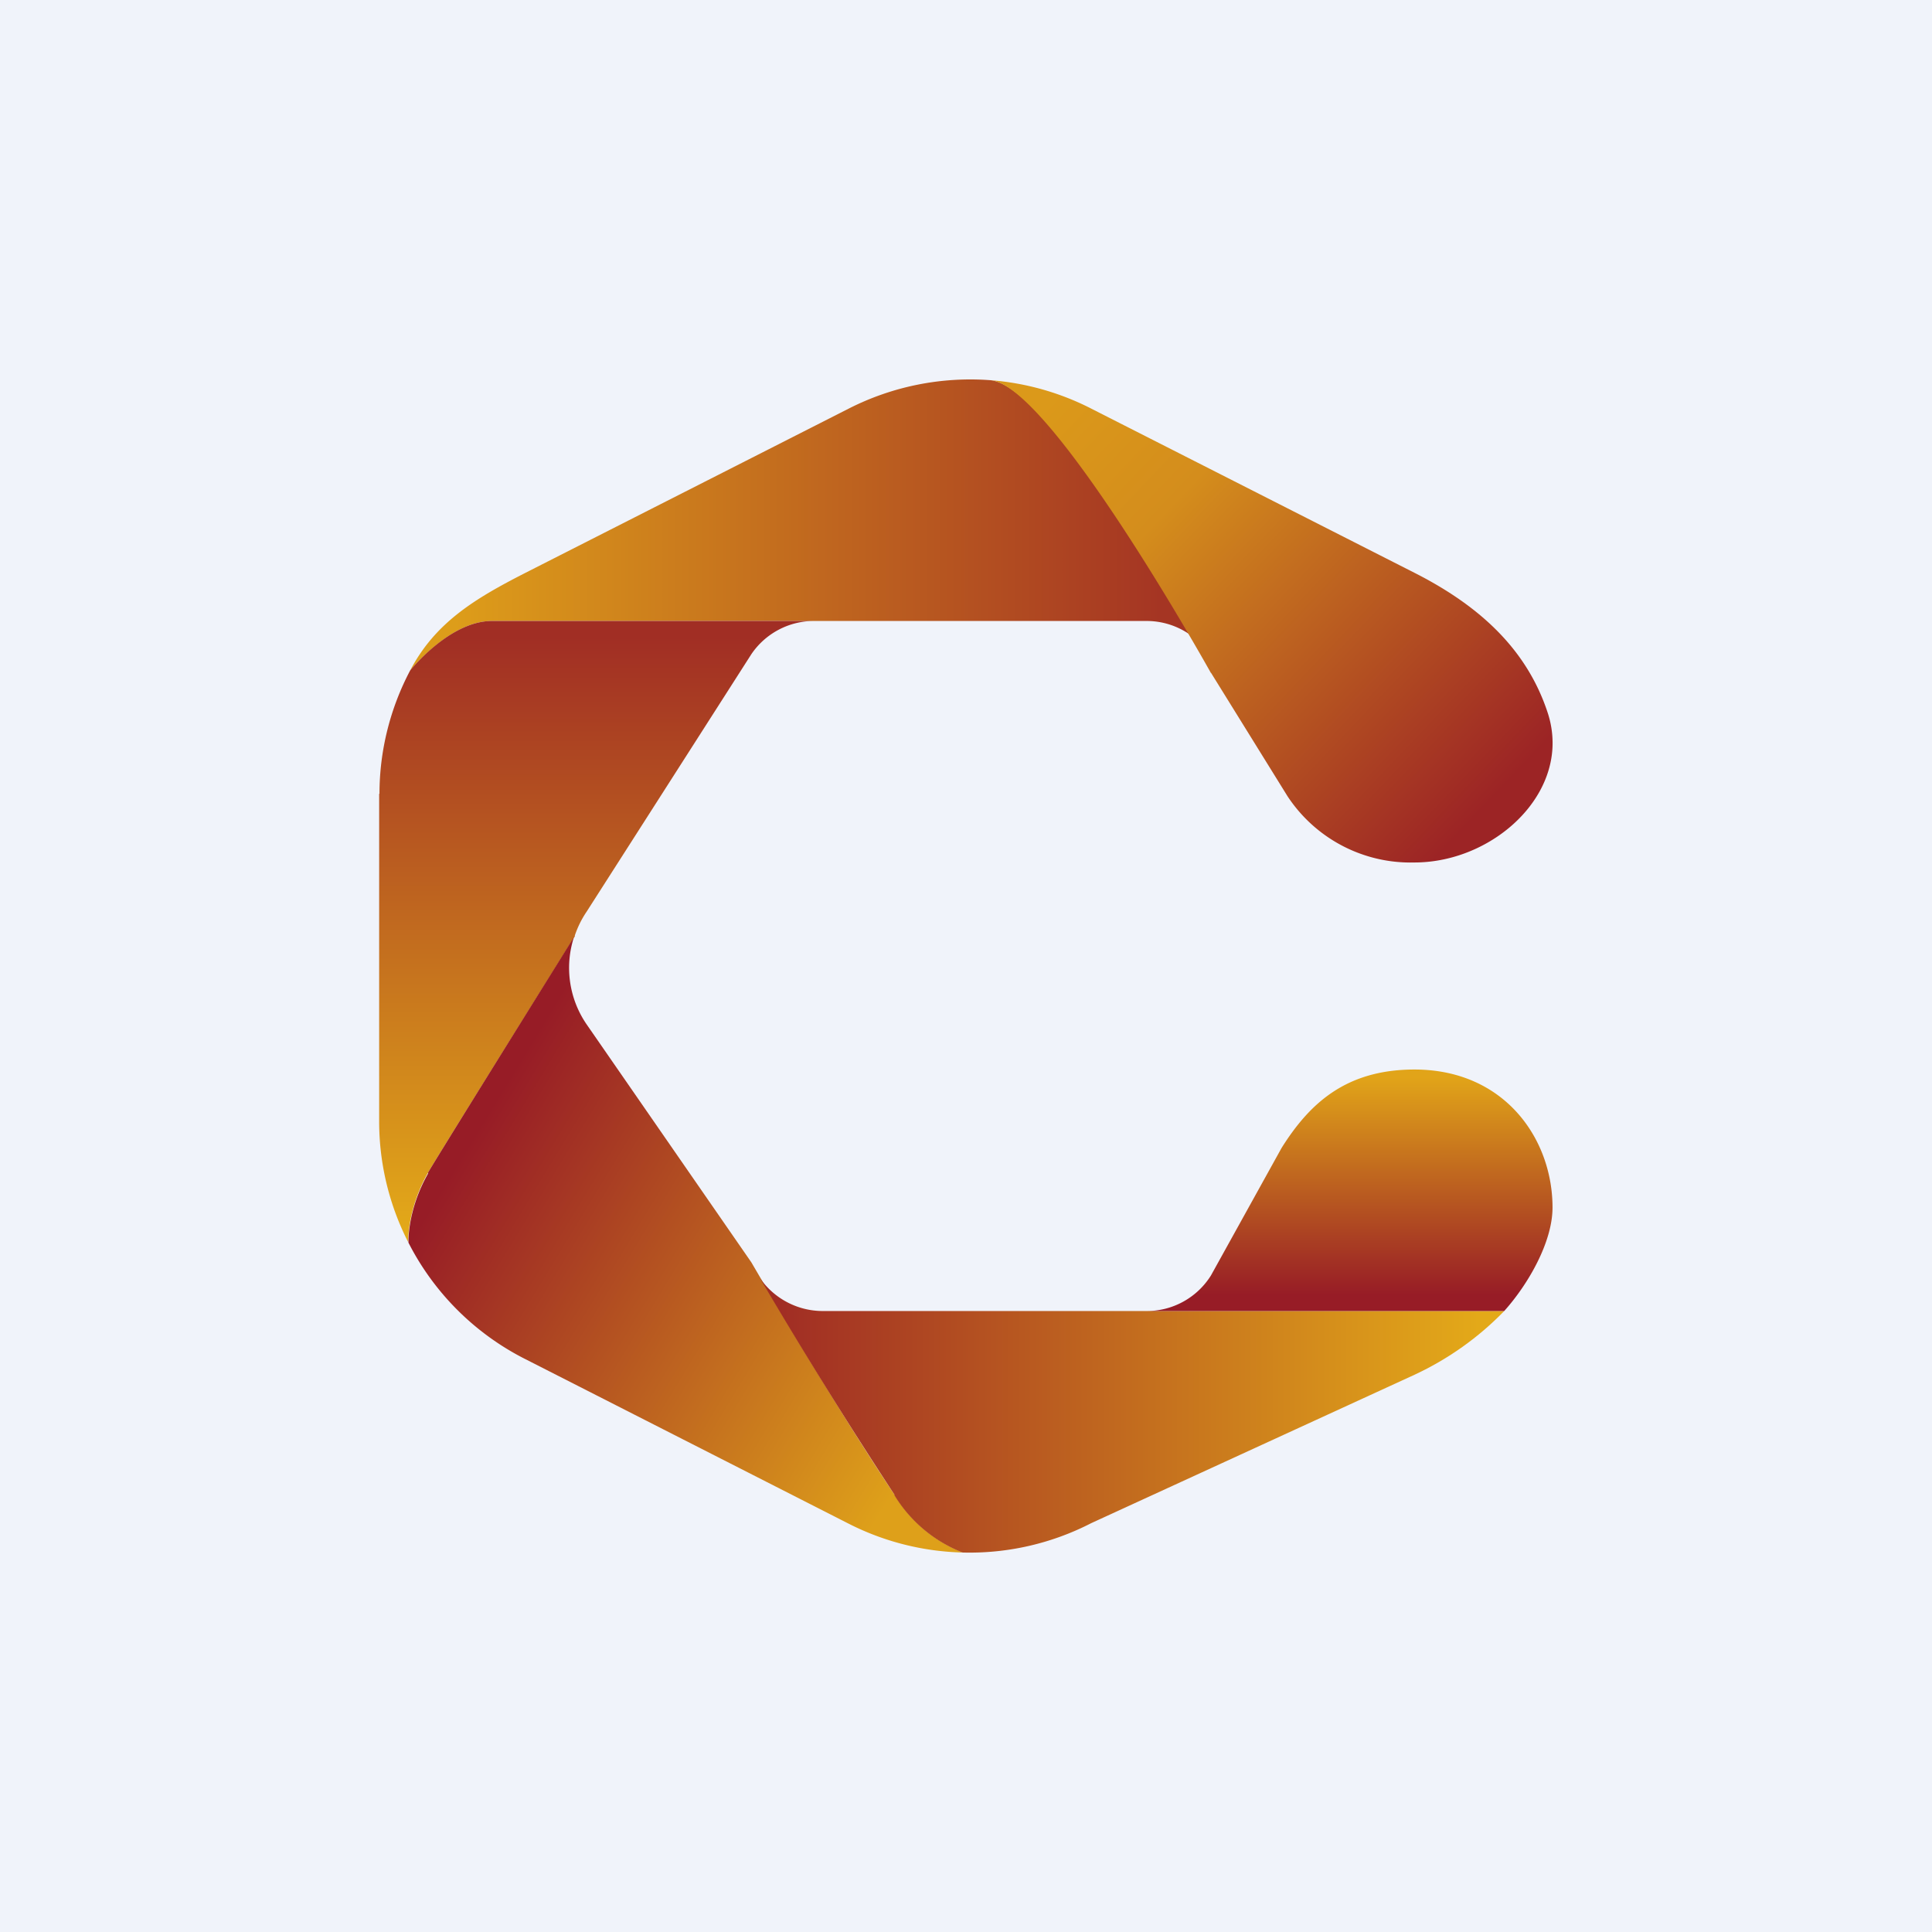 <svg xmlns="http://www.w3.org/2000/svg" width="24" height="24" fill="none" viewBox="0 0 24 24"><rect x="0" y="0" width="24" height="24" fill="#333333" stroke="none"/><g clip-path="url(#a)"><path fill="#F0F3FA" d="M0 0h24v24H0z"/><path fill="url(#b)" d="m6.523 7.118 4.016-2.04a3.33 3.33 0 0 1 1.765-.355c.746.06 2.739 3.437 2.739 3.437a.94.94 0 0 0-.806-.446H6.111c-.441 0-.857.429-1.015.613.313-.596.805-.891 1.427-1.209"/><path fill="url(#c)" d="m15.043 8.357.951 1.534a1.83 1.83 0 0 0 1.577.823c.862 0 1.685-.656 1.715-1.44a1.2 1.2 0 0 0-.06-.42c-.249-.758-.806-1.307-1.65-1.736l-4.016-2.04a3.3 3.3 0 0 0-1.256-.355c.746.06 2.735 3.63 2.739 3.638z"/><path fill="url(#d)" d="M4.714 9.862c0-.545.137-1.072.382-1.535.154-.184.574-.613 1.015-.613h4.003a.94.94 0 0 0-.78.412l-2.048 3.201q-.093.138-.146.296v.009s-1.697 2.717-1.826 2.94c-.257.458-.244.857-.244.857a3.3 3.3 0 0 1-.36-1.496V9.86z"/><path fill="url(#e)" d="M5.314 14.572c.129-.223 1.822-2.94 1.822-2.94v-.009a1.24 1.24 0 0 0 .154 1.106l2.044 2.953s1.016 1.748 1.779 2.888c.196.326.495.577.848.716a3.3 3.3 0 0 1-1.422-.36l-4.016-2.044a3.3 3.3 0 0 1-1.453-1.453l.004.008s-.017-.402.245-.861z"/><path fill="url(#f)" d="M11.113 18.57a64 64 0 0 1-1.672-2.692.95.95 0 0 0 .78.408h8.465c-.32.33-.698.598-1.115.792l-4.015 1.843a3.3 3.3 0 0 1-1.599.365 1.73 1.73 0 0 1-.849-.716z"/><path fill="url(#g)" d="M18.686 16.286c.3-.335.6-.858.6-1.286 0-.857-.6-1.714-1.715-1.714-.857 0-1.307.428-1.65.973l-.878 1.585a.94.94 0 0 1-.797.442z"/></g><defs><linearGradient id="b" x1="14.417" x2="5.649" y1="7.504" y2="7.504" gradientUnits="userSpaceOnUse"><stop stop-color="#A53523"/><stop offset="1" stop-color="#DD9D1A"/></linearGradient><linearGradient id="c" x1="13.26" x2="18.63" y1="4.727" y2="9.823" gradientUnits="userSpaceOnUse"><stop stop-color="#DB991A"/><stop offset=".27" stop-color="#D48D1C"/><stop offset="1" stop-color="#9C2425"/></linearGradient><linearGradient id="d" x1="7.414" x2="7.414" y1="7.912" y2="15.437" gradientUnits="userSpaceOnUse"><stop stop-color="#A12E24"/><stop offset="1" stop-color="#E4AB19"/></linearGradient><linearGradient id="e" x1="5.079" x2="10.86" y1="15.437" y2="18.947" gradientUnits="userSpaceOnUse"><stop stop-color="#971C26"/><stop offset="1" stop-color="#DEA01A"/></linearGradient><linearGradient id="f" x1="18.369" x2="8.91" y1="16.487" y2="16.487" gradientUnits="userSpaceOnUse"><stop stop-color="#E3A919"/><stop offset="1" stop-color="#9B2225"/></linearGradient><linearGradient id="g" x1="16.736" x2="16.736" y1="13.384" y2="16.088" gradientUnits="userSpaceOnUse"><stop stop-color="#E1A419"/><stop offset="1" stop-color="#971C26"/></linearGradient><clipPath id="a"><path fill="#fff" d="M0 0h24v24H0z"/></clipPath></defs></svg>